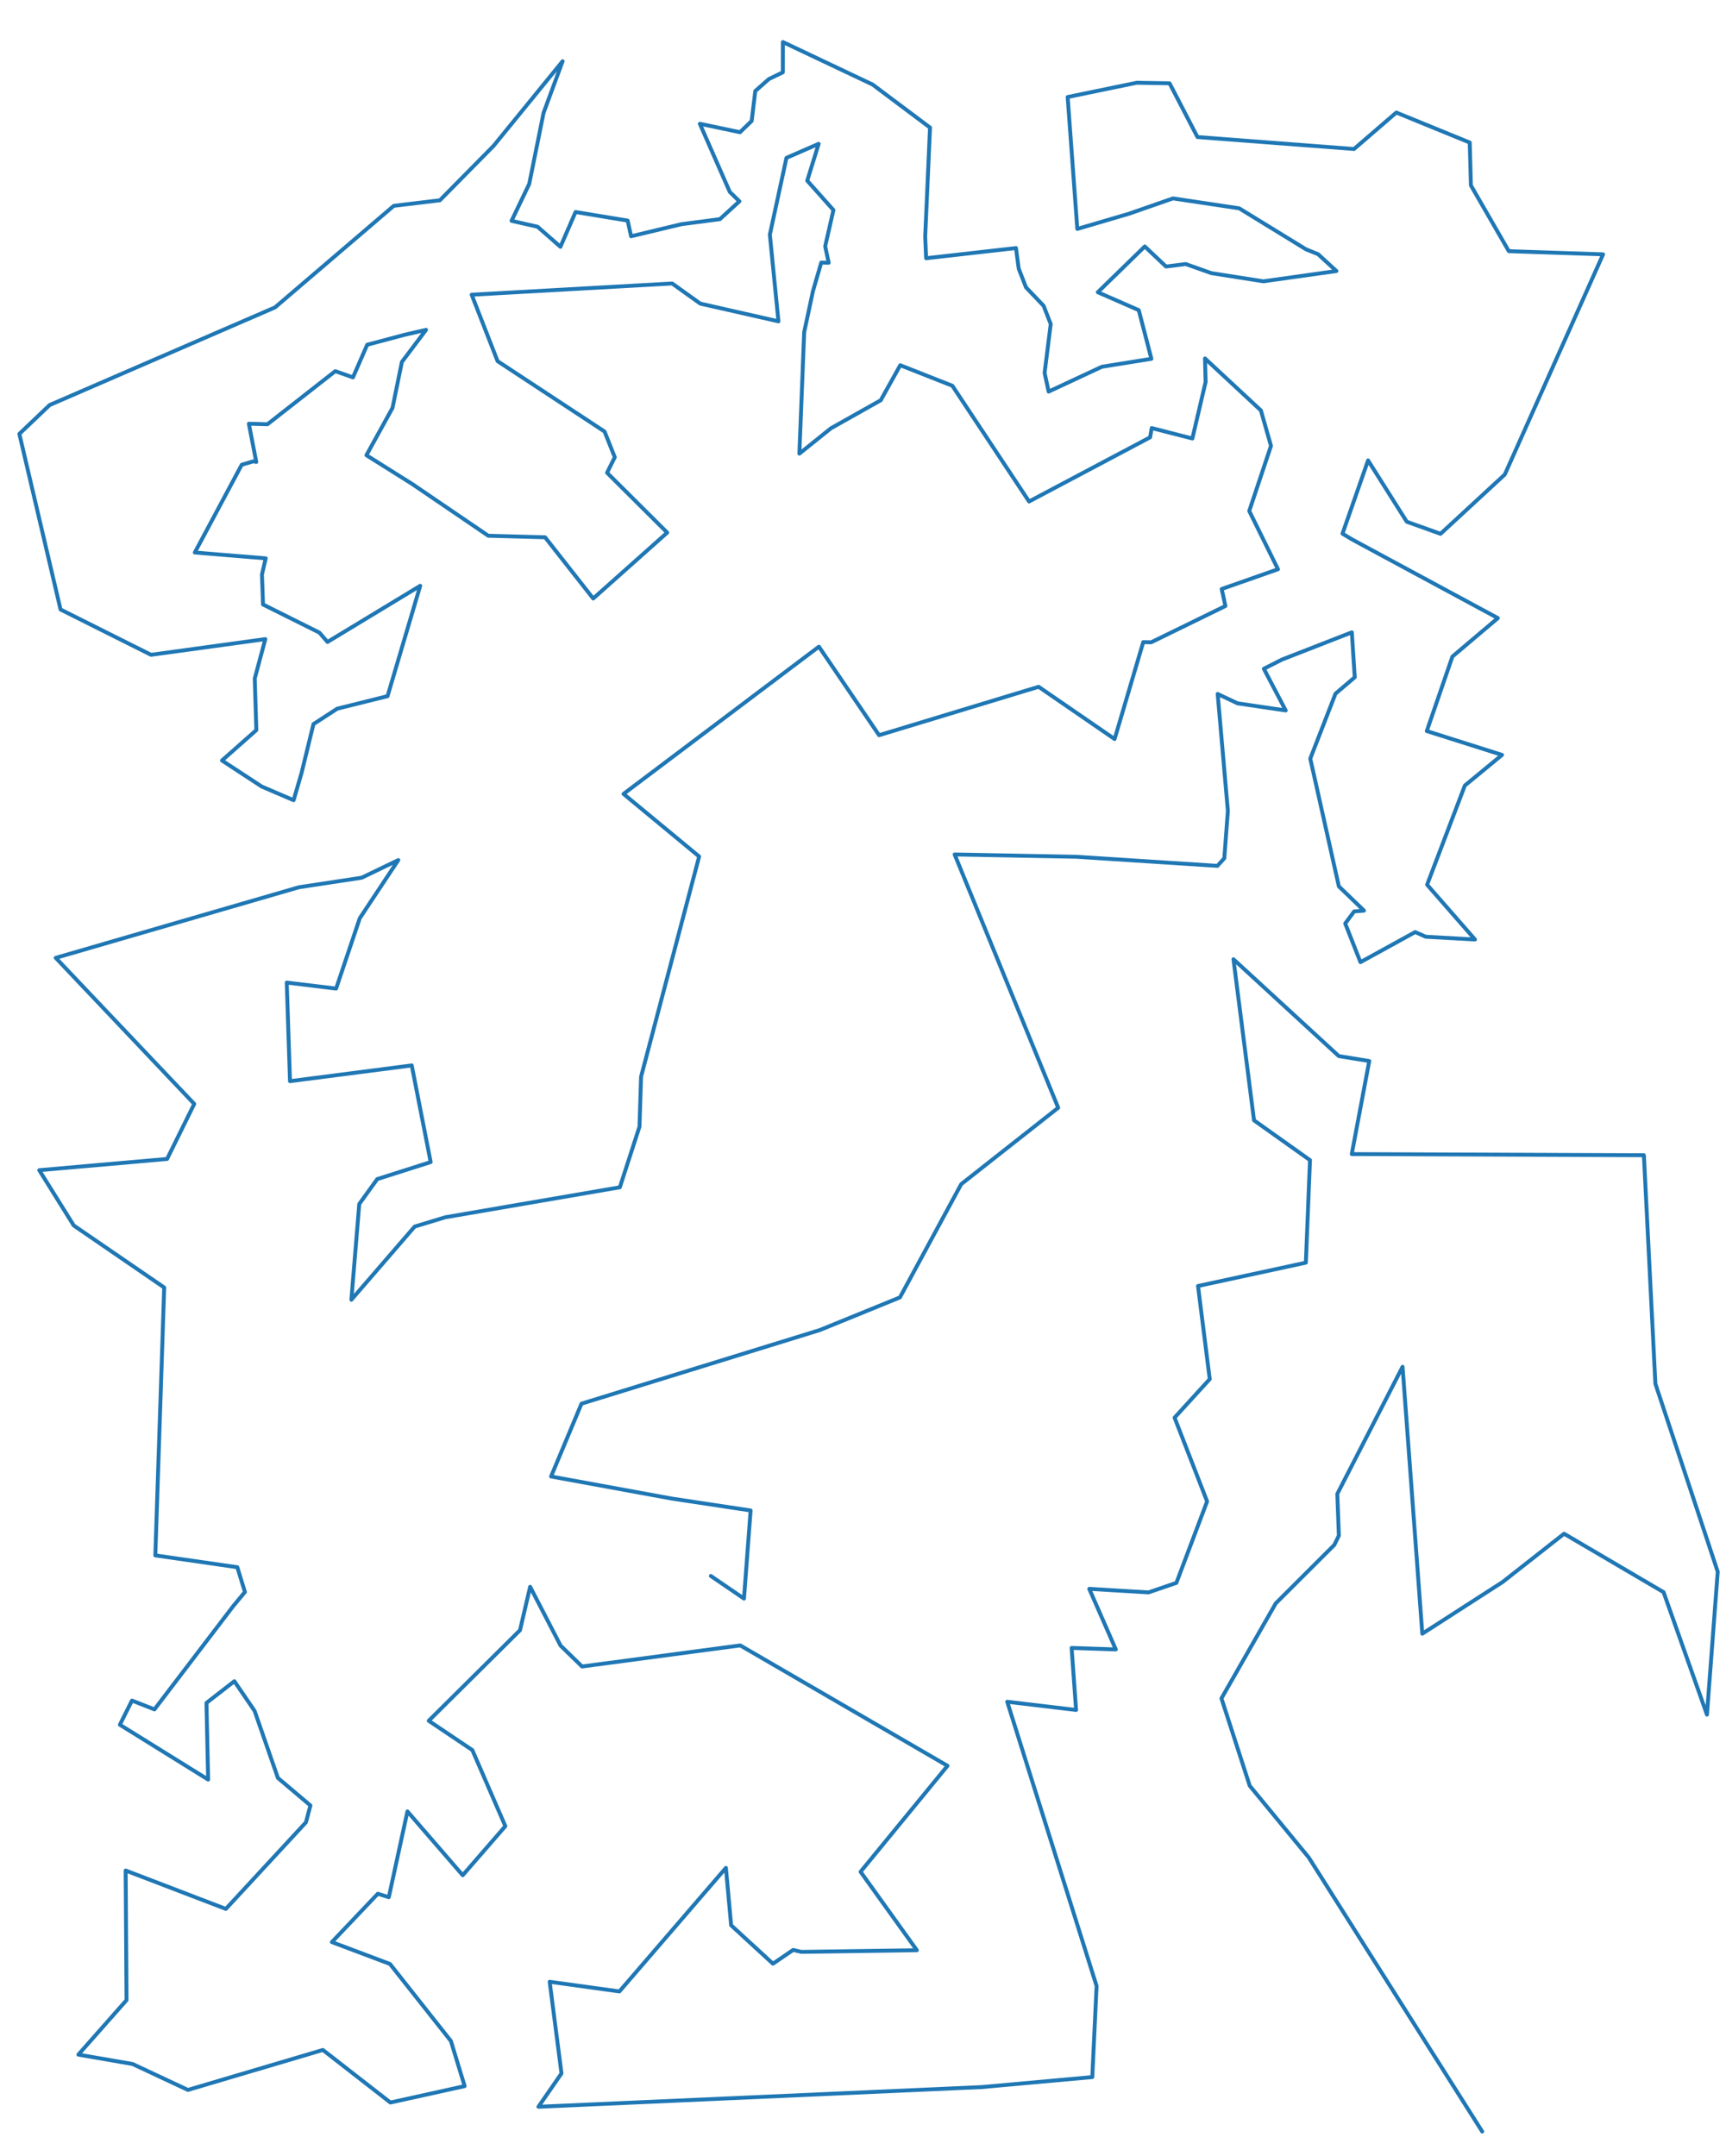 <?xml version="1.0" encoding="utf-8" standalone="no"?>
<!DOCTYPE svg PUBLIC "-//W3C//DTD SVG 1.1//EN"
  "http://www.w3.org/Graphics/SVG/1.1/DTD/svg11.dtd">
<svg xmlns:xlink="http://www.w3.org/1999/xlink" width="443.962pt" height="554.4pt" viewBox="0 0 443.962 554.4" xmlns="http://www.w3.org/2000/svg" version="1.1">
 <defs>
  <style type="text/css">*{stroke-linejoin: round; stroke-linecap: butt}</style>
 </defs>
 <g id="figure_1">
  <g id="patch_1">
   <path d="M 0 554.4 
L 443.962 554.4 
L 443.962 0 
L 0 0 
z
" style="fill: #ffffff"/>
  </g>
  <g id="axes_1">
   <g id="line2d_1">
    <path d="M 182.839 405.259 
L 191.366 411.082 
L 193.072 388.423 
L 172.798 385.363 
L 141.743 379.681 
L 149.573 360.957 
L 210.862 342.033 
L 231.481 333.632 
L 247.24 304.512 
L 272.192 284.864 
L 245.555 219.728 
L 276.934 220.324 
L 313.146 222.66 
L 314.921 220.697 
L 315.832 208.525 
L 313.213 178.454 
L 318.327 180.868 
L 330.709 182.694 
L 325.088 171.972 
L 329.733 169.615 
L 347.721 162.607 
L 348.463 174.169 
L 343.518 178.376 
L 337.029 195.076 
L 344.385 227.937 
L 350.845 234.166 
L 348.318 234.376 
L 346.017 237.47 
L 349.938 247.424 
L 364.007 239.687 
L 366.744 240.889 
L 379.397 241.588 
L 367.081 227.506 
L 376.789 202.001 
L 386.359 194.128 
L 366.998 187.993 
L 373.59 168.838 
L 385.283 158.946 
L 347.823 138.74 
L 345.316 137.233 
L 351.894 118.397 
L 361.852 134.166 
L 370.532 137.273 
L 387.061 122.026 
L 412.349 65.403 
L 388.101 64.59 
L 378.351 47.689 
L 378.047 36.655 
L 359.158 28.941 
L 348.291 38.314 
L 308.008 35.241 
L 300.838 21.421 
L 292.388 21.28 
L 274.624 24.951 
L 277.108 58.871 
L 290.431 54.95 
L 301.714 51.02 
L 318.749 53.571 
L 335.942 64.12 
L 339.028 65.358 
L 343.757 69.699 
L 324.95 72.341 
L 311.564 70.235 
L 304.995 67.901 
L 299.923 68.538 
L 294.46 63.376 
L 282.378 75.149 
L 292.914 79.757 
L 296.161 92.268 
L 283.416 94.316 
L 269.733 100.698 
L 268.692 95.891 
L 270.266 83.326 
L 268.434 78.636 
L 263.902 73.89 
L 262.041 69.1 
L 261.328 63.79 
L 238.214 66.408 
L 237.978 60.821 
L 239.22 32.808 
L 224.447 21.737 
L 201.376 10.813 
L 201.364 18.596 
L 197.772 20.33 
L 194.279 23.403 
L 193.339 31.11 
L 190.346 34.002 
L 180.012 31.826 
L 187.715 49.351 
L 190.189 51.77 
L 185.175 56.356 
L 175.302 57.648 
L 162.331 60.757 
L 161.442 56.728 
L 148.042 54.522 
L 144.158 63.463 
L 138.268 58.305 
L 131.581 56.791 
L 136.126 47.304 
L 139.818 29.019 
L 144.719 15.74 
L 126.965 37.503 
L 113.145 51.505 
L 101.289 52.929 
L 70.745 79.046 
L 12.77 104.155 
L 4.977 111.575 
L 15.575 156.733 
L 38.848 168.385 
L 68.247 164.35 
L 65.525 174.481 
L 65.934 187.749 
L 57.098 195.566 
L 67.31 202.255 
L 75.521 205.775 
L 77.563 198.771 
L 80.63 186.203 
L 86.74 182.241 
L 99.686 179.018 
L 108.088 150.642 
L 84.237 165.082 
L 82.162 162.682 
L 67.656 155.447 
L 67.378 147.739 
L 68.353 143.58 
L 50.108 142.08 
L 62.173 119.518 
L 65.187 118.629 
L 65.917 118.794 
L 64.01 108.96 
L 68.798 109.096 
L 86.24 95.445 
L 90.791 97.043 
L 94.452 88.653 
L 103.935 86.127 
L 109.59 84.82 
L 103.37 93.086 
L 100.962 104.893 
L 94.251 117.062 
L 105.977 124.427 
L 125.592 137.767 
L 140.208 138.165 
L 152.582 153.912 
L 171.621 136.964 
L 156.148 121.564 
L 158.134 117.583 
L 155.506 110.972 
L 127.989 92.873 
L 121.323 75.788 
L 172.898 72.9 
L 180.123 78.072 
L 200.23 82.633 
L 198.021 60.338 
L 202.293 40.595 
L 210.58 36.983 
L 207.636 46.463 
L 214.377 54.016 
L 212.251 63.337 
L 213.154 67.575 
L 211.241 67.522 
L 209.104 74.886 
L 206.851 85.423 
L 205.615 116.655 
L 213.727 110.141 
L 226.544 102.93 
L 231.565 93.917 
L 244.968 99.201 
L 264.694 128.958 
L 295.833 112.46 
L 296.239 110.077 
L 306.701 112.759 
L 310.107 98.219 
L 309.95 92.18 
L 324.328 105.543 
L 326.924 114.655 
L 321.333 131.399 
L 328.724 146.382 
L 314.242 151.466 
L 315.203 155.836 
L 296.095 165.173 
L 294.063 165.13 
L 286.701 190.045 
L 267.153 176.611 
L 226.116 189.058 
L 210.642 166.294 
L 160.382 204.159 
L 179.835 220.253 
L 164.902 276.851 
L 164.485 289.742 
L 159.436 305.314 
L 114.529 313.025 
L 106.657 315.416 
L 90.379 334.236 
L 92.409 309.609 
L 97.034 303.208 
L 110.778 298.834 
L 105.908 273.977 
L 74.595 278.026 
L 73.756 252.672 
L 86.455 254.216 
L 92.541 236.123 
L 102.45 221.173 
L 93.027 225.708 
L 76.863 228.163 
L 14.342 246.315 
L 49.963 283.875 
L 42.979 298.03 
L 10.099 300.917 
L 18.973 315.141 
L 42.236 331.087 
L 39.951 399.974 
L 61.042 403.013 
L 63 409.39 
L 59.998 413.002 
L 39.734 439.572 
L 33.943 437.301 
L 30.832 443.522 
L 53.542 457.623 
L 53.104 437.911 
L 60.282 432.329 
L 65.488 439.96 
L 71.485 457.209 
L 79.848 464.281 
L 78.689 468.624 
L 58.095 490.879 
L 32.324 481.009 
L 32.545 514.339 
L 20.155 528.352 
L 34.108 530.765 
L 48.342 537.43 
L 83.051 527.152 
L 100.417 540.666 
L 119.518 536.452 
L 115.979 524.847 
L 100.315 505.043 
L 85.367 499.412 
L 97.184 486.98 
L 100.009 487.874 
L 104.802 465.806 
L 119.017 482.223 
L 129.986 469.603 
L 121.498 450.044 
L 110.278 442.503 
L 133.754 419.215 
L 136.362 408.044 
L 144.19 423.165 
L 149.711 428.539 
L 190.416 423.126 
L 243.716 454.08 
L 221.357 481.331 
L 235.834 501.502 
L 206.094 501.928 
L 204.012 501.43 
L 198.821 504.972 
L 188.066 495.096 
L 186.719 480.329 
L 159.327 512.101 
L 141.385 509.619 
L 144.426 533.187 
L 138.496 541.762 
L 252.524 536.698 
L 280.96 534.129 
L 282.064 510.703 
L 259.081 437.609 
L 276.794 439.717 
L 275.643 423.77 
L 287.008 424.152 
L 280.179 408.573 
L 295.412 409.492 
L 302.594 407.038 
L 310.492 386.09 
L 302.124 364.553 
L 311.169 354.643 
L 308.154 330.698 
L 335.891 324.697 
L 336.954 298.332 
L 322.56 288.096 
L 317.269 246.67 
L 344.37 271.579 
L 352.197 272.848 
L 347.7 296.773 
L 422.841 297.072 
L 425.799 355.836 
L 441.833 404.17 
L 439.064 440.918 
L 427.903 409.429 
L 402.311 394.402 
L 386.494 406.823 
L 365.846 420.112 
L 360.767 351.474 
L 343.982 384.159 
L 344.383 394.877 
L 343.209 397.283 
L 328.145 412.314 
L 314.183 436.742 
L 321.455 459.21 
L 336.635 477.655 
L 381.257 548.133 
L 381.257 548.133 
" clip-path="url(#p32dde8a272)" style="fill: none; stroke: #1f77b4; stroke-linecap: round"/>
   </g>
  </g>
 </g>
 <defs>
  <clipPath id="p32dde8a272">
   <rect x="0" y="0" width="443.962" height="554.4"/>
  </clipPath>
 </defs>
</svg>
